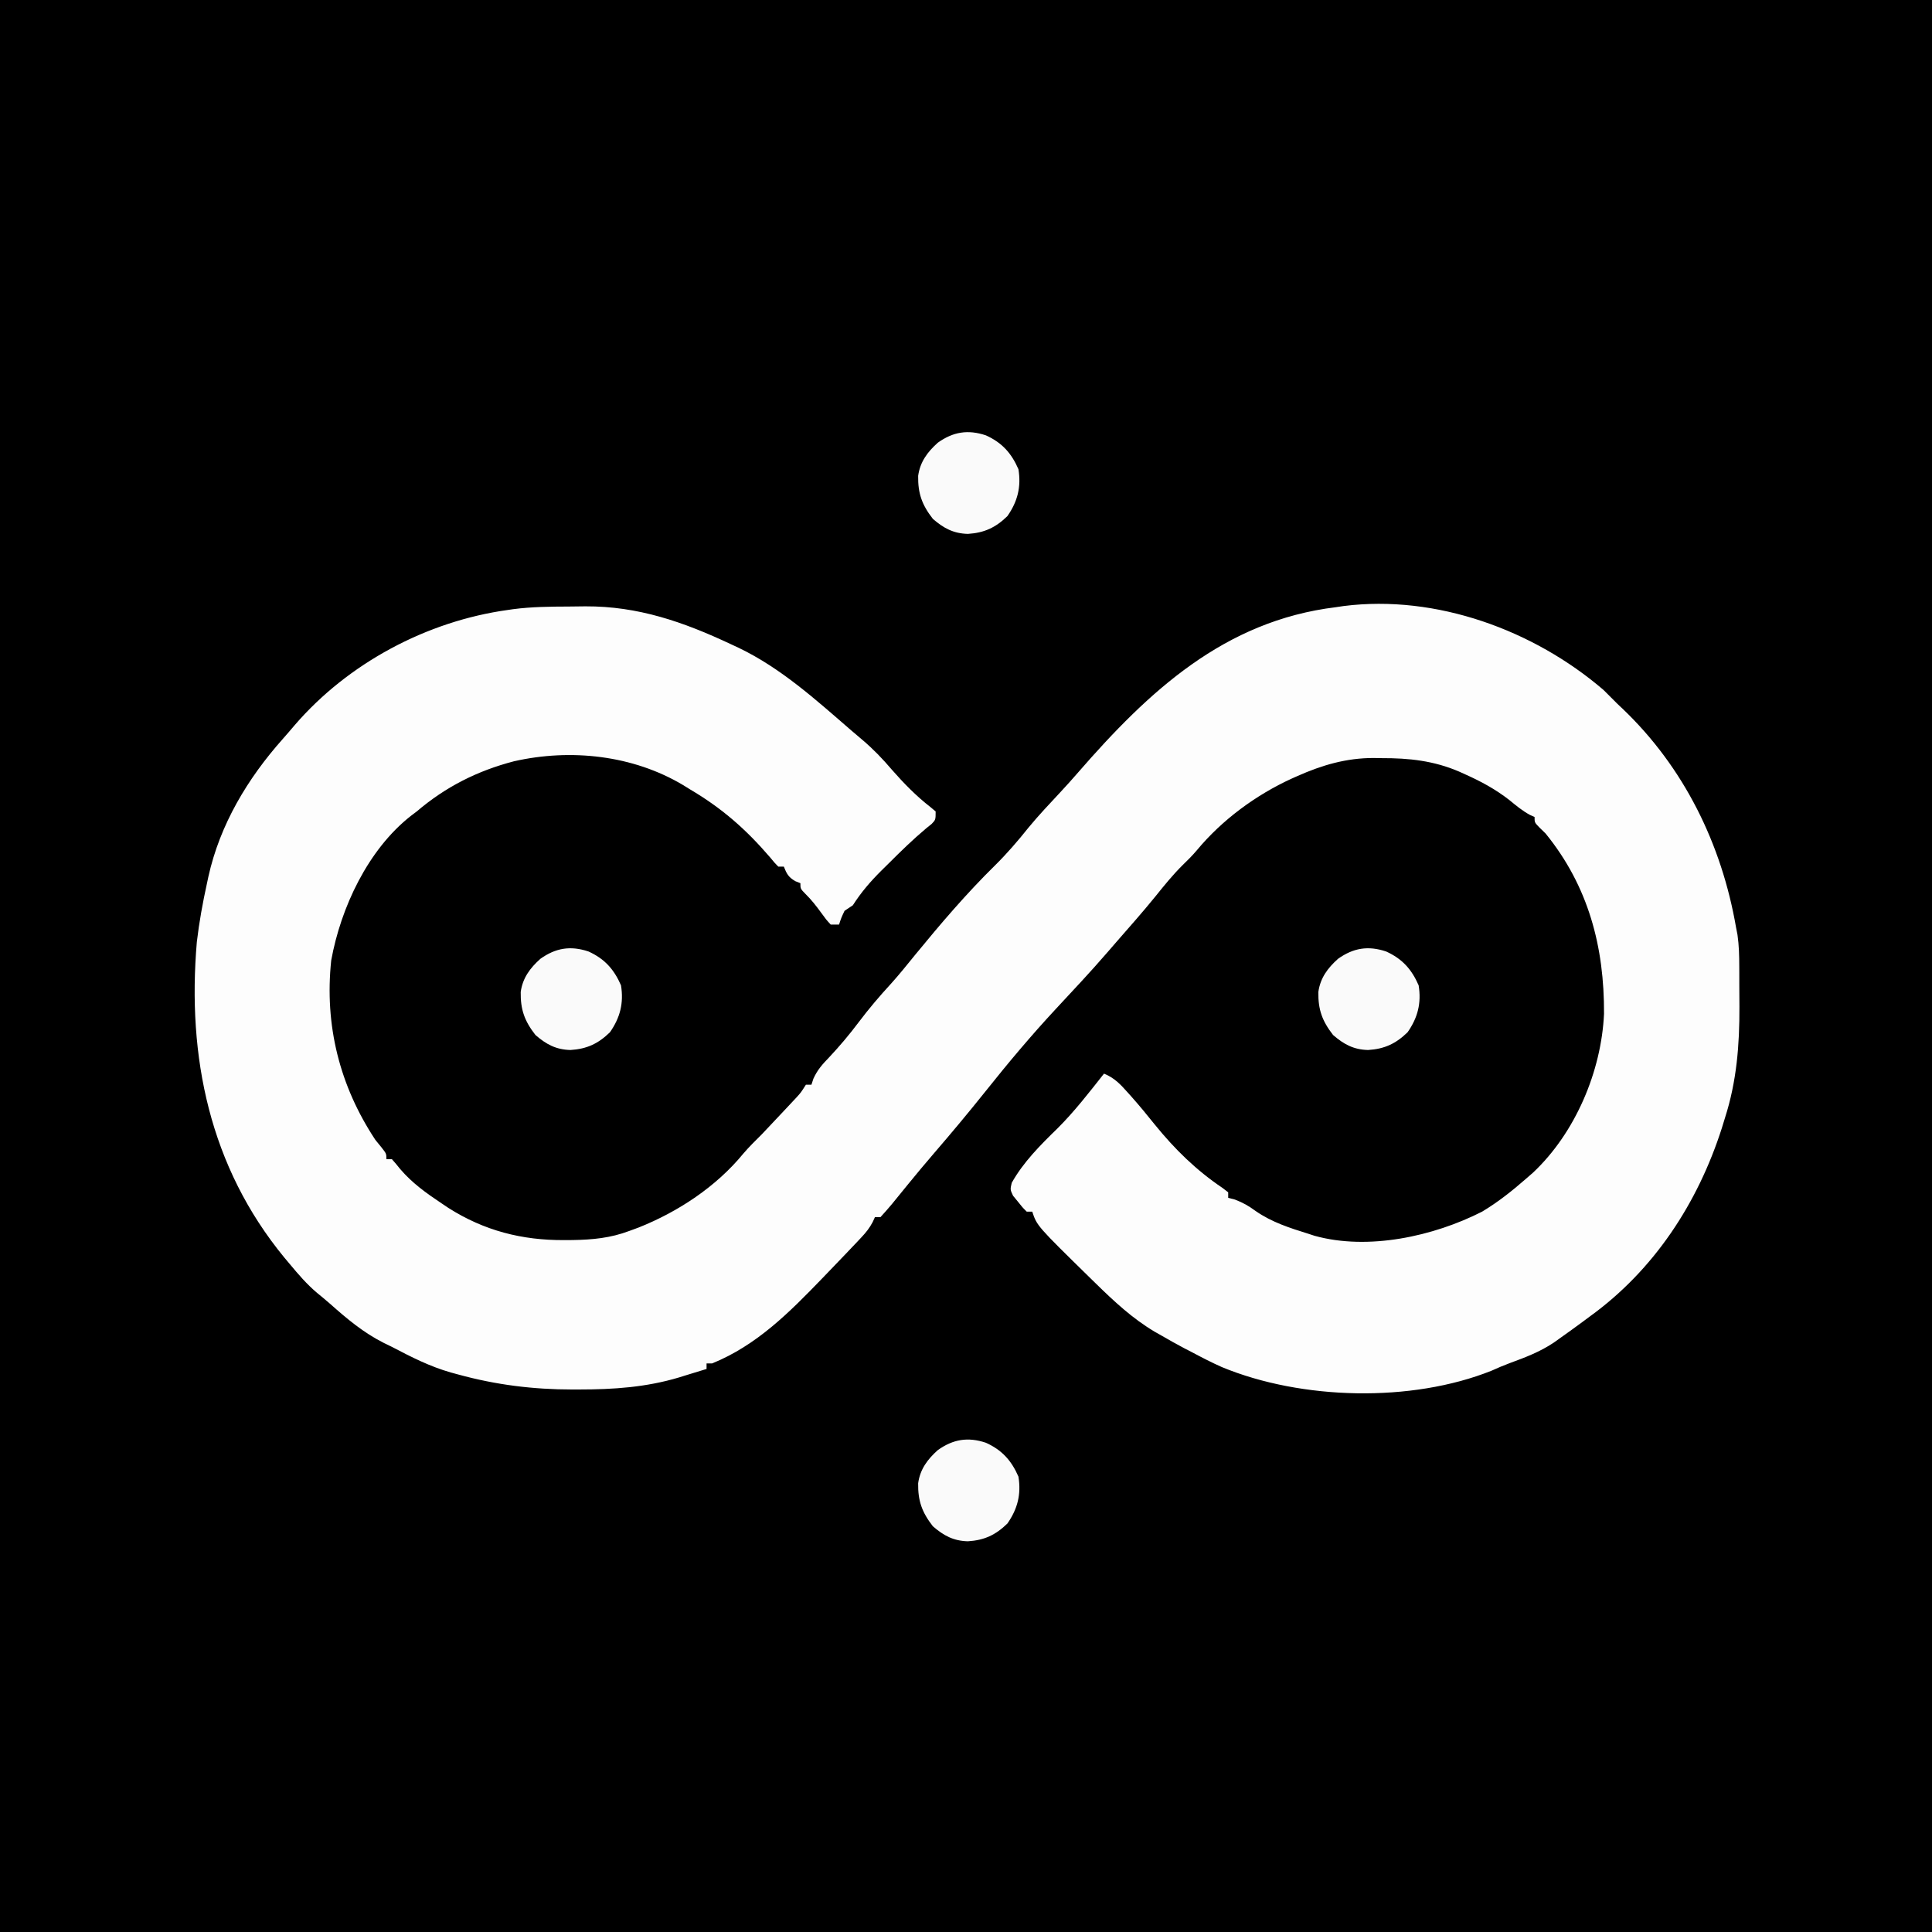 <?xml version="1.0" encoding="UTF-8"?>
<svg version="1.1" xmlns="http://www.w3.org/2000/svg" width="700" height="700">
<rect width="100%" height="100%" fill="#808080" stroke="none"/>
<path d="M0 0 C231 0 462 0 700 0 C700 231 700 462 700 700 C469 700 238 700 0 700 C0 469 0 238 0 0 Z " fill="#000000" transform="translate(0,0)"/>
<path d="M0 0 C1.682 1.651 3.349 3.317 5 5 C5.611 5.576 6.222 6.152 6.852 6.746 C29.161 28.024 42.782 55.855 48 86 C48.173 86.891 48.347 87.781 48.526 88.699 C49.076 92.53 49.162 96.292 49.168 100.152 C49.171 100.93 49.175 101.707 49.178 102.507 C49.183 104.151 49.185 105.794 49.185 107.437 C49.187 109.899 49.206 112.36 49.225 114.822 C49.274 128.585 48.235 141.81 44 155 C43.624 156.227 43.247 157.454 42.859 158.719 C34.142 185.938 18.273 210.183 -5 227 C-5.897 227.668 -6.794 228.335 -7.719 229.023 C-10.458 231.048 -13.219 233.034 -16 235 C-16.666 235.476 -17.333 235.951 -18.02 236.441 C-23.006 239.79 -28.345 241.811 -33.969 243.875 C-36.201 244.704 -38.396 245.637 -40.562 246.625 C-69.595 258.238 -109.356 257.276 -138.281 245.328 C-141.938 243.701 -145.469 241.883 -149 240 C-149.982 239.493 -150.965 238.987 -151.977 238.465 C-154.688 237.033 -157.347 235.537 -160 234 C-160.879 233.502 -161.758 233.005 -162.664 232.492 C-170.758 227.664 -177.303 221.554 -184 215 C-184.636 214.379 -185.272 213.759 -185.927 213.119 C-205.282 194.154 -205.282 194.154 -207 189 C-207.66 189 -208.32 189 -209 189 C-210.578 187.426 -210.578 187.426 -212.25 185.312 C-212.812 184.628 -213.374 183.944 -213.953 183.238 C-215 181 -215 181 -214.43 178.562 C-210.256 171.082 -203.996 164.828 -197.898 158.887 C-191.721 152.747 -186.386 145.827 -181 139 C-177.184 140.546 -175.03 142.888 -172.312 145.938 C-171.876 146.425 -171.44 146.912 -170.99 147.414 C-168.076 150.695 -165.304 154.073 -162.562 157.5 C-155.331 166.41 -147.554 174.027 -138.02 180.441 C-137.353 180.956 -136.687 181.47 -136 182 C-136 182.66 -136 183.32 -136 184 C-135.196 184.206 -134.391 184.412 -133.562 184.625 C-130.472 185.818 -128.622 186.906 -126 188.812 C-120.153 192.852 -113.743 194.905 -107 197 C-106.241 197.249 -105.481 197.498 -104.699 197.754 C-85.235 203.158 -61.548 197.935 -44 189 C-38.238 185.544 -33.047 181.42 -28 177 C-27.17 176.276 -26.34 175.551 -25.484 174.805 C-10.241 160.434 -0.782 138.177 0.168 117.309 C0.29 93.047 -5.481 71.101 -21 52 C-22.11 50.917 -22.11 50.917 -23.242 49.812 C-25 48 -25 48 -25 46 C-25.554 45.755 -26.109 45.51 -26.68 45.258 C-29.457 43.752 -31.679 41.875 -34.125 39.875 C-39.124 35.98 -44.345 33.144 -50.125 30.562 C-50.852 30.233 -51.579 29.903 -52.329 29.564 C-61.529 25.616 -70.495 24.654 -80.438 24.688 C-81.397 24.671 -82.357 24.655 -83.346 24.639 C-93.194 24.632 -101.993 27.204 -110.938 31.188 C-111.616 31.489 -112.295 31.79 -112.995 32.1 C-126.009 38.061 -138.251 47.08 -147.398 58.113 C-148.97 59.965 -150.625 61.63 -152.375 63.312 C-156.031 66.912 -159.191 70.84 -162.406 74.832 C-166.985 80.474 -171.812 85.911 -176.59 91.383 C-177.719 92.678 -178.843 93.977 -179.965 95.277 C-185.95 102.199 -192.224 108.867 -198.456 115.565 C-207.42 125.201 -215.819 135.224 -224.02 145.52 C-230.049 153.071 -236.237 160.473 -242.544 167.792 C-245.706 171.468 -248.813 175.179 -251.875 178.938 C-252.94 180.245 -252.94 180.245 -254.027 181.578 C-255.291 183.13 -256.554 184.682 -257.816 186.234 C-259.166 187.861 -260.576 189.437 -262 191 C-262.66 191 -263.32 191 -264 191 C-264.271 191.592 -264.541 192.184 -264.82 192.794 C-265.988 194.978 -267.187 196.497 -268.879 198.293 C-269.462 198.915 -270.045 199.537 -270.645 200.177 C-271.278 200.841 -271.911 201.504 -272.562 202.188 C-273.224 202.884 -273.885 203.581 -274.566 204.299 C-276.702 206.541 -278.85 208.772 -281 211 C-282.07 212.113 -282.07 212.113 -283.161 213.248 C-295.061 225.574 -306.829 237.425 -323 244 C-323.66 244 -324.32 244 -325 244 C-325 244.66 -325 245.32 -325 246 C-327.581 246.801 -330.164 247.591 -332.75 248.375 C-333.46 248.597 -334.171 248.818 -334.902 249.047 C-346.892 252.654 -358.745 253.437 -371.188 253.438 C-371.973 253.44 -372.758 253.442 -373.568 253.444 C-387.8 253.437 -401.238 251.778 -415 248 C-415.874 247.762 -416.749 247.524 -417.65 247.279 C-425.271 245.107 -432.013 241.668 -439 238 C-440.427 237.306 -440.427 237.306 -441.883 236.598 C-449.33 232.852 -455.289 227.833 -461.477 222.333 C-463.017 220.985 -464.591 219.686 -466.176 218.391 C-469.895 215.242 -472.892 211.738 -476 208 C-476.652 207.224 -477.305 206.448 -477.977 205.648 C-505.054 172.716 -513.244 132.925 -509.684 91.301 C-508.839 84.12 -507.557 77.059 -506 70 C-505.834 69.218 -505.668 68.436 -505.497 67.631 C-501.317 48.759 -491.301 32.068 -478.554 17.748 C-477.096 16.108 -475.674 14.444 -474.258 12.77 C-454.908 -9.705 -426.359 -24.945 -397 -29 C-396.377 -29.091 -395.754 -29.183 -395.112 -29.277 C-388.393 -30.158 -381.669 -30.221 -374.9 -30.24 C-372.9 -30.25 -370.899 -30.281 -368.898 -30.312 C-349.781 -30.388 -333.386 -24.674 -316.25 -16.625 C-315.292 -16.179 -314.333 -15.733 -313.346 -15.273 C-297.99 -7.898 -285.346 3.587 -272.561 14.655 C-271.24 15.793 -269.908 16.92 -268.574 18.043 C-264.623 21.396 -261.211 24.936 -257.855 28.883 C-253.59 33.749 -249.053 38.408 -243.938 42.375 C-243.298 42.911 -242.659 43.447 -242 44 C-242 47 -242 47 -243.425 48.506 C-244.084 49.039 -244.743 49.572 -245.422 50.121 C-250.283 54.197 -254.764 58.581 -259.25 63.062 C-260.039 63.839 -260.828 64.616 -261.641 65.416 C-265.645 69.41 -268.961 73.246 -272 78 C-272.99 78.66 -273.98 79.32 -275 80 C-276.205 82.552 -276.205 82.552 -277 85 C-277.99 85 -278.98 85 -280 85 C-281.684 83.172 -281.684 83.172 -283.438 80.75 C-285.267 78.246 -287.001 75.999 -289.223 73.828 C-291 72 -291 72 -291 70 C-291.619 69.752 -292.238 69.505 -292.875 69.25 C-295.351 67.794 -295.951 66.622 -297 64 C-297.66 64 -298.32 64 -299 64 C-300.34 62.637 -300.34 62.637 -301.938 60.688 C-310.741 50.435 -319.434 42.818 -331 36 C-331.791 35.508 -332.583 35.015 -333.398 34.508 C-351.648 23.585 -374.245 21.154 -394.82 25.836 C-408.059 29.284 -419.615 35.129 -430 44 C-430.699 44.527 -431.397 45.054 -432.117 45.598 C-447.713 57.843 -457.539 78.871 -461 98 C-463.463 121.412 -457.969 143.398 -445 163 C-444.27 163.895 -443.541 164.789 -442.789 165.711 C-441 168 -441 168 -441 170 C-440.34 170 -439.68 170 -439 170 C-437.974 171.125 -437.004 172.303 -436.062 173.5 C-431.691 178.634 -426.584 182.275 -421 186 C-419.776 186.822 -419.776 186.822 -418.527 187.66 C-405.559 195.905 -391.859 199.401 -376.625 199.312 C-375.611 199.307 -374.596 199.301 -373.551 199.295 C-366.319 199.178 -359.815 198.569 -353 196 C-351.877 195.586 -350.754 195.172 -349.598 194.746 C-335.292 189.046 -321.487 179.947 -311.668 167.957 C-309.573 165.499 -307.288 163.279 -305 161 C-302.585 158.477 -300.198 155.927 -297.812 153.375 C-297.184 152.707 -296.556 152.04 -295.908 151.352 C-295.004 150.385 -295.004 150.385 -294.082 149.398 C-293.538 148.818 -292.994 148.237 -292.433 147.638 C-290.806 145.849 -290.806 145.849 -289 143 C-288.34 143 -287.68 143 -287 143 C-286.644 141.917 -286.644 141.917 -286.281 140.812 C-284.794 137.549 -282.986 135.58 -280.5 133 C-276.724 128.963 -273.254 124.857 -269.938 120.438 C-266.253 115.543 -262.35 110.954 -258.203 106.445 C-255.155 103.062 -252.316 99.525 -249.449 95.988 C-240.27 84.788 -230.835 73.711 -220.5 63.562 C-216.12 59.231 -212.222 54.708 -208.387 49.895 C-204.7 45.423 -200.729 41.228 -196.777 36.992 C-194.619 34.678 -192.508 32.331 -190.438 29.938 C-164.81 0.448 -137.407 -25.065 -97 -30 C-95.581 -30.211 -95.581 -30.211 -94.133 -30.426 C-60.641 -34.65 -25.287 -21.722 0 0 Z " fill="#FDFDFD" transform="translate(581,250)"/>
<path d="M0 0 C5.814 2.632 9.236 6.415 11.793 12.266 C12.83 18.683 11.495 23.965 7.793 29.266 C3.51 33.439 -0.586 35.327 -6.52 35.703 C-11.738 35.573 -15.307 33.654 -19.207 30.266 C-23.171 25.183 -24.646 21.031 -24.543 14.676 C-23.835 9.599 -21.166 6.02 -17.41 2.656 C-11.855 -1.299 -6.494 -2.161 0 0 Z " fill="#FAFAFA" transform="translate(357.207,522.734)"/>
<path d="M0 0 C5.814 2.632 9.236 6.415 11.793 12.266 C12.83 18.683 11.495 23.965 7.793 29.266 C3.51 33.439 -0.586 35.327 -6.52 35.703 C-11.738 35.573 -15.307 33.654 -19.207 30.266 C-23.171 25.183 -24.646 21.031 -24.543 14.676 C-23.835 9.599 -21.166 6.02 -17.41 2.656 C-11.855 -1.299 -6.494 -2.161 0 0 Z " fill="#FAFAFA" transform="translate(502.207,344.734)"/>
<path d="M0 0 C5.814 2.632 9.236 6.415 11.793 12.266 C12.83 18.683 11.495 23.965 7.793 29.266 C3.51 33.439 -0.586 35.327 -6.52 35.703 C-11.738 35.573 -15.307 33.654 -19.207 30.266 C-23.171 25.183 -24.646 21.031 -24.543 14.676 C-23.835 9.599 -21.166 6.02 -17.41 2.656 C-11.855 -1.299 -6.494 -2.161 0 0 Z " fill="#FAFAFA" transform="translate(213.207,344.734)"/>
<path d="M0 0 C5.814 2.632 9.236 6.415 11.793 12.266 C12.83 18.683 11.495 23.965 7.793 29.266 C3.51 33.439 -0.586 35.327 -6.52 35.703 C-11.738 35.573 -15.307 33.654 -19.207 30.266 C-23.171 25.183 -24.646 21.031 -24.543 14.676 C-23.835 9.599 -21.166 6.02 -17.41 2.656 C-11.855 -1.299 -6.494 -2.161 0 0 Z " fill="#FAFAFA" transform="translate(357.207,157.734)"/>
</svg>
